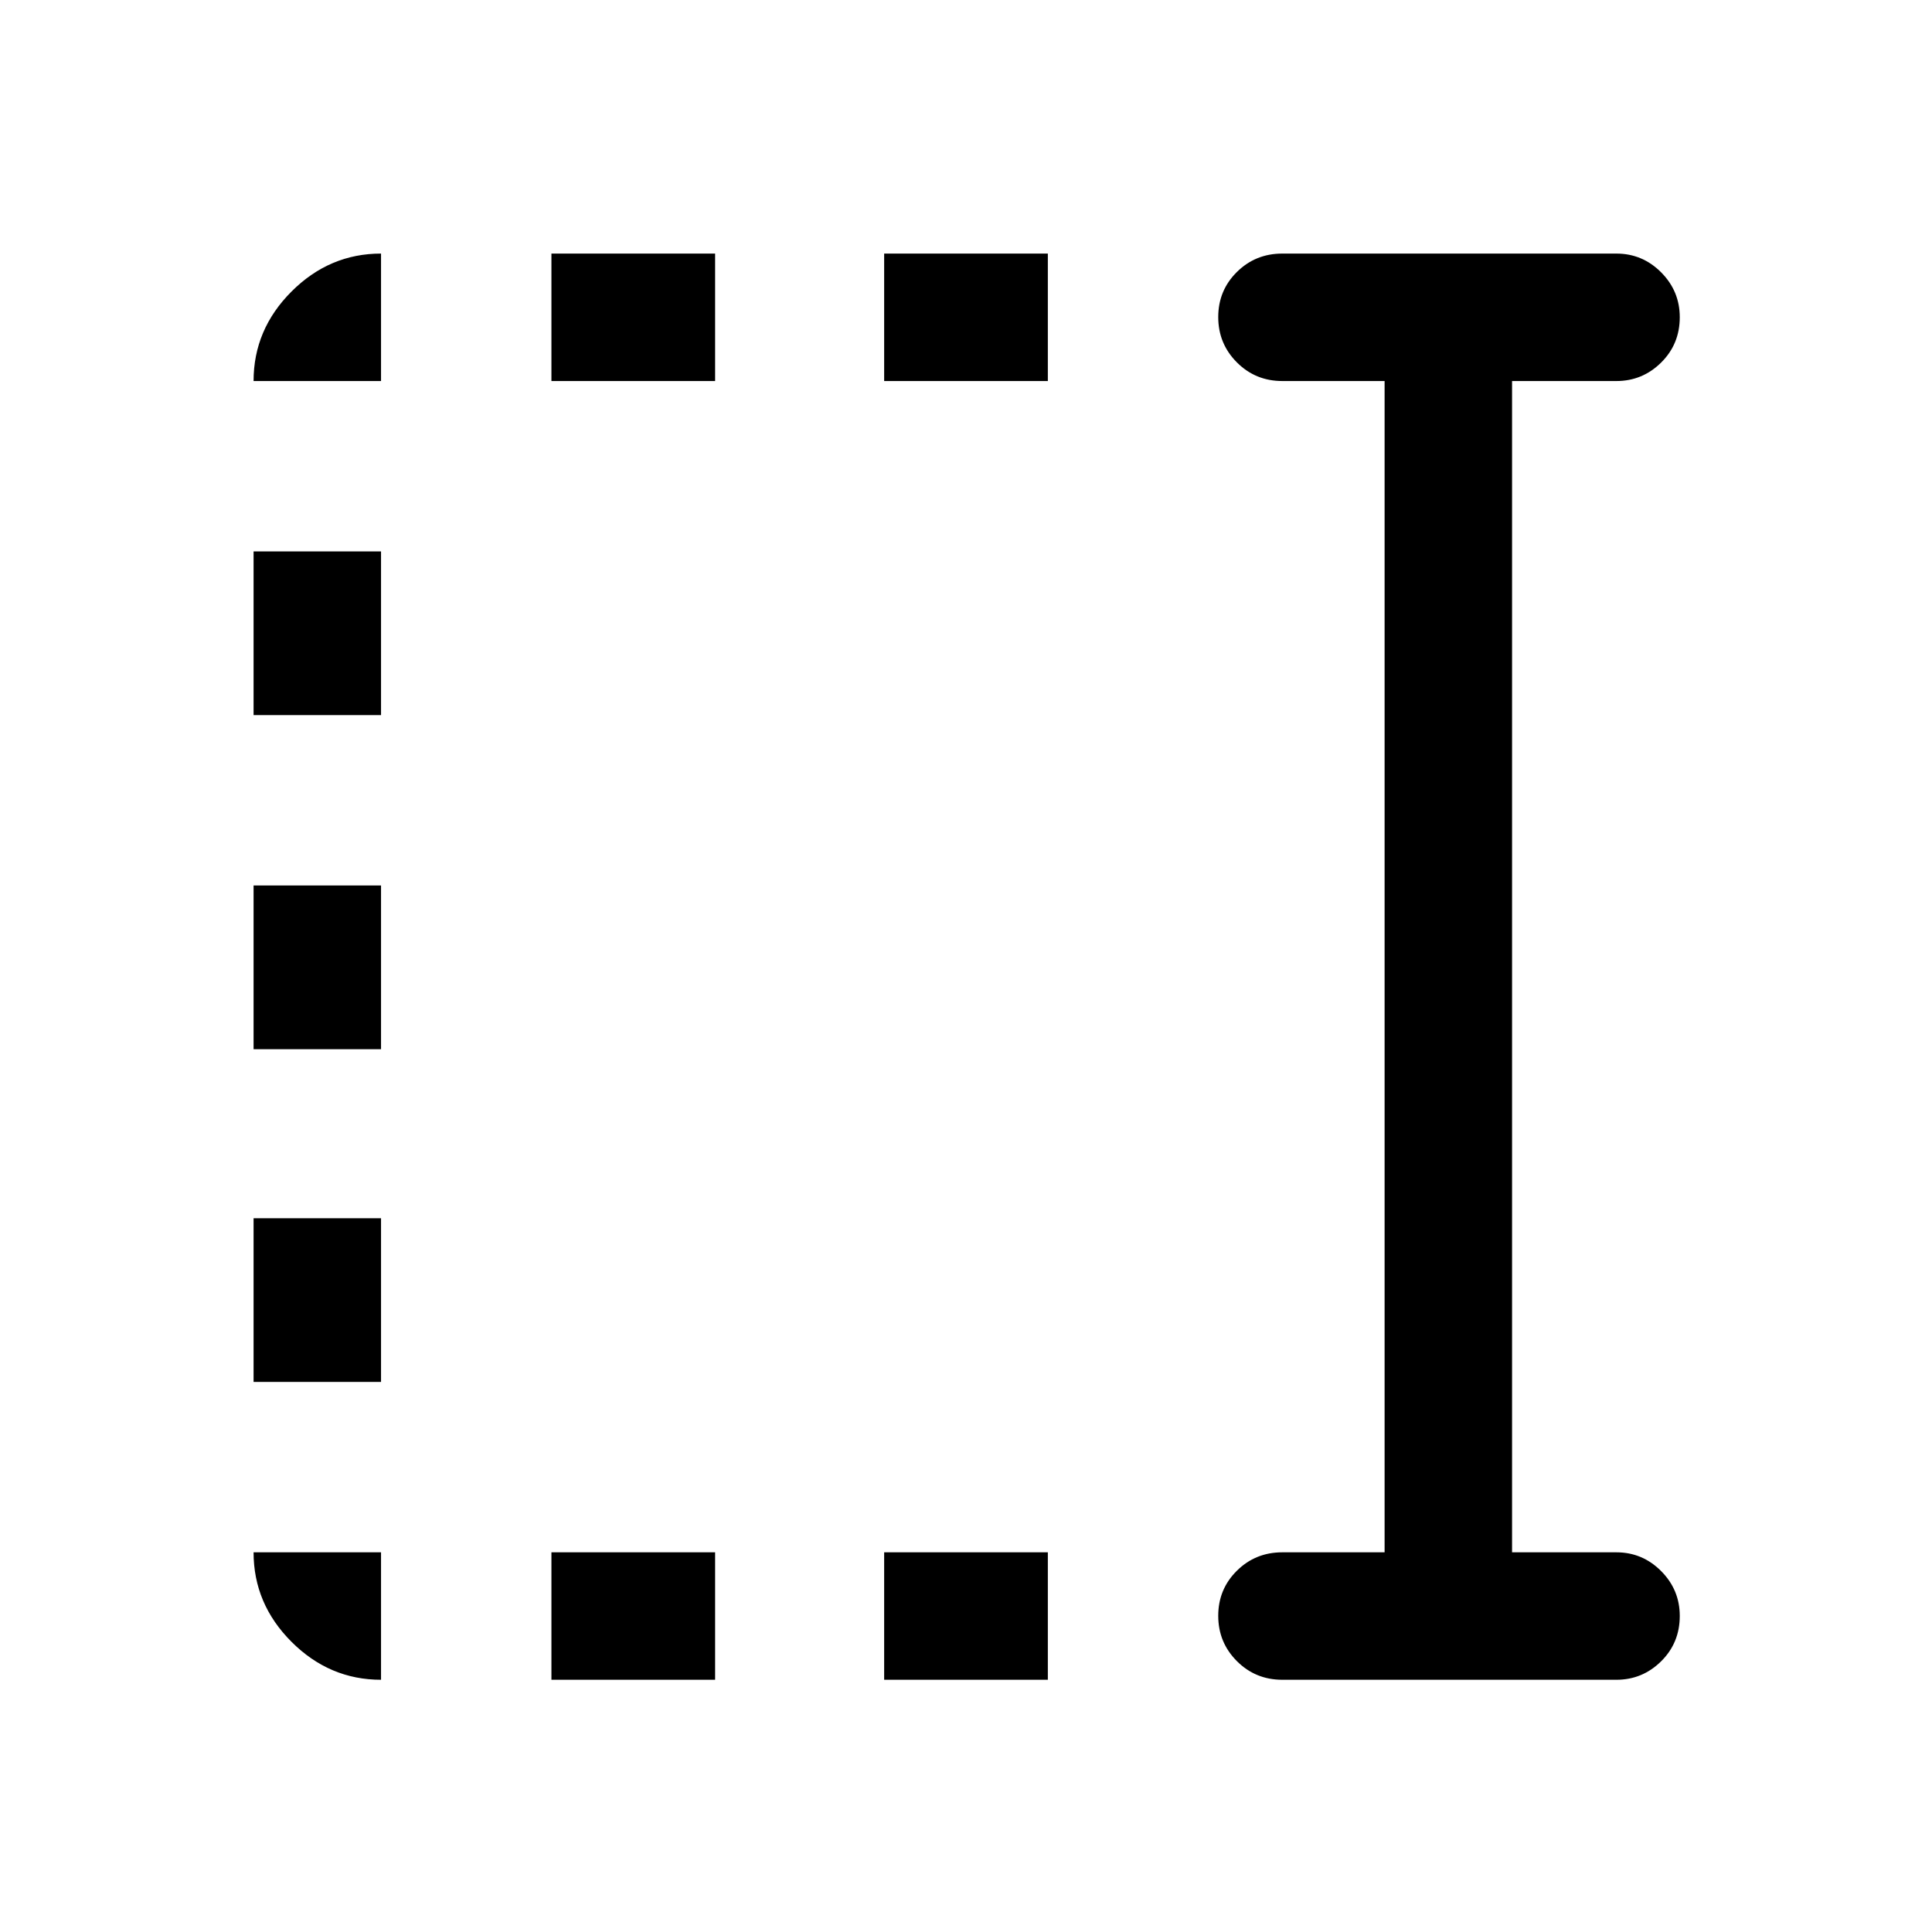 <svg xmlns="http://www.w3.org/2000/svg" height="40" viewBox="0 96 960 960" width="40"><path d="M439.333 285.333V222h81.334v63.333h-81.334Zm0 645.334v-63.333h81.334v63.333h-81.334ZM274 285.333V222h81.333v63.333H274Zm0 645.334v-63.333h81.333v63.333H274ZM126 451.333V370h63.333v81.333H126Zm0 166V536h63.333v81.333H126Zm0 165.334v-81.334h63.333v81.334H126Zm511.167 148q-13.334 0-22.584-9.284-9.25-9.283-9.25-22.5 0-13.216 9.25-22.383 9.25-9.166 22.584-9.166H688V285.333h-50.833q-13.334 0-22.584-9.284-9.25-9.283-9.25-22.5 0-13.216 9.25-22.382 9.25-9.167 22.584-9.167h166q12.95 0 22.225 9.308 9.275 9.309 9.275 22.309 0 13.383-9.275 22.549-9.275 9.167-22.225 9.167h-51.834v582.001h51.834q12.95 0 22.225 9.308 9.275 9.309 9.275 22.309 0 13.382-9.275 22.549t-22.225 9.167h-166Zm-447.834 0q-25.625 0-44.479-18.854T126 867.334h63.333v63.333ZM126 285.333q0-25.625 18.854-44.479T189.333 222v63.333H126Z"/></svg>